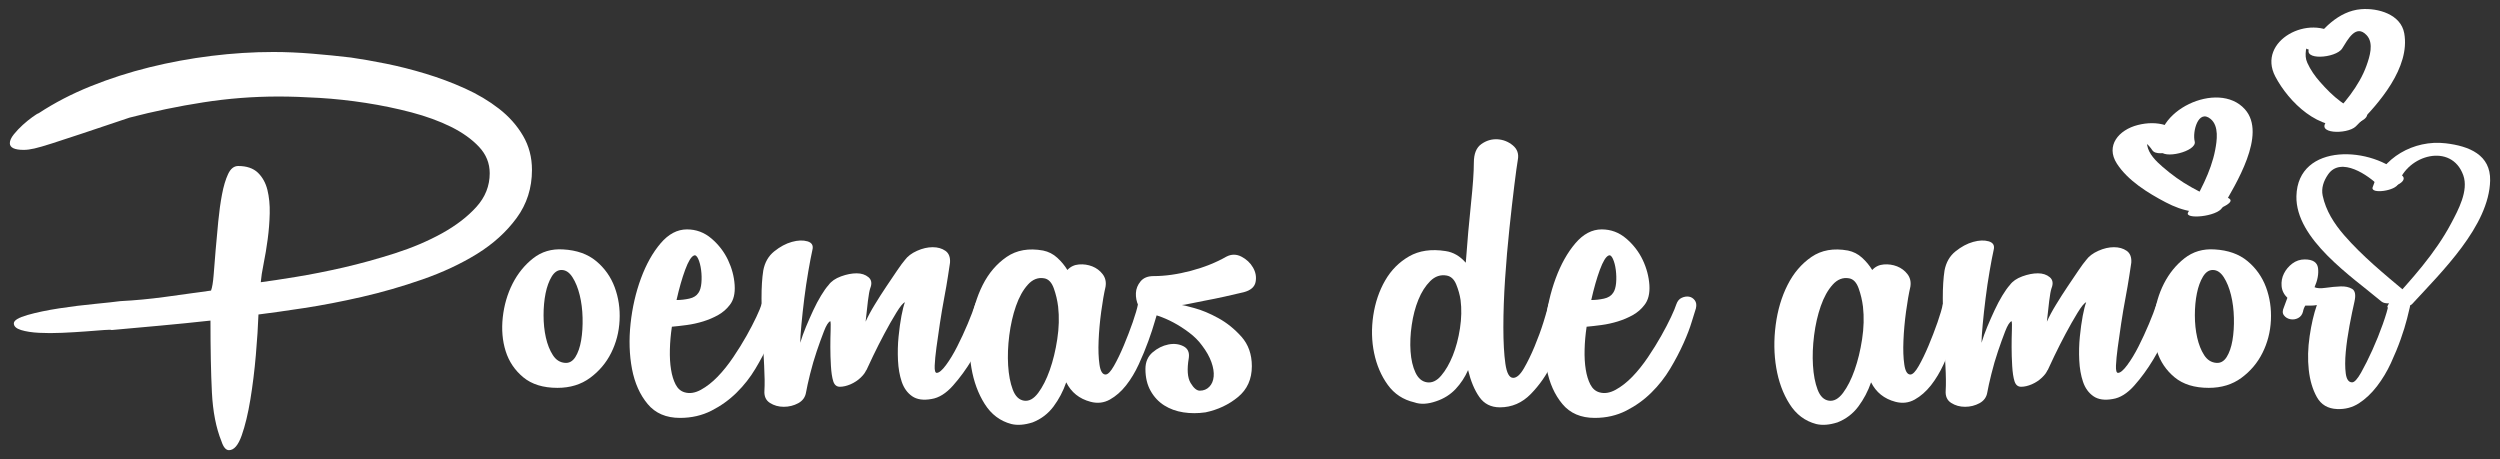 <?xml version="1.0" encoding="utf-8"?>
<!-- Generator: Adobe Illustrator 16.0.0, SVG Export Plug-In . SVG Version: 6.00 Build 0)  -->
<!DOCTYPE svg PUBLIC "-//W3C//DTD SVG 1.1//EN" "http://www.w3.org/Graphics/SVG/1.1/DTD/svg11.dtd">
<svg version="1.1" xmlns="http://www.w3.org/2000/svg" xmlns:xlink="http://www.w3.org/1999/xlink" x="0px" y="0px" width="294px"
	 height="54px" viewBox="0 0 294 54" enable-background="new 0 0 294 54" xml:space="preserve">
<rect x="0" y="0" width="294" height="54" fill="#333333" stroke="none"/>
<g id="projeto">
</g>
<g id="Layer_5">
</g>
<g id="cores">
	<g>
		<g>
			<g>
				<path fill="#FFFFFF" d="M15.234,13.833c-2.312,0.784-4.193,1.416-5.646,1.894c-1.45,0.48-2.617,0.862-3.501,1.147
					c-0.885,0.283-1.563,0.48-2.037,0.587c-0.478,0.11-0.897,0.165-1.261,0.165c-1.086,0-1.632-0.264-1.632-0.785
					c0-0.304,0.158-0.654,0.474-1.048c0.318-0.392,0.671-0.762,1.056-1.112c0.385-0.348,0.759-0.65,1.122-0.912
					c0.362-0.264,0.612-0.417,0.749-0.46c1.858-1.22,3.897-2.279,6.118-3.171c2.222-0.895,4.524-1.637,6.904-2.225
					s4.804-1.033,7.273-1.34c2.474-0.305,4.908-0.459,7.311-0.459c1.449,0,2.971,0.067,4.558,0.197
					c1.584,0.131,3.104,0.283,4.554,0.455c1.225,0.177,2.596,0.417,4.117,0.721c1.518,0.307,3.067,0.698,4.655,1.179
					c1.586,0.478,3.126,1.058,4.624,1.731c1.497,0.676,2.832,1.472,4.011,2.387c1.182,0.918,2.118,1.975,2.822,3.174
					c0.703,1.199,1.056,2.537,1.056,4.023c0,2.134-0.604,4.02-1.804,5.654c-1.2,1.637-2.753,3.041-4.655,4.221
					c-1.904,1.175-4.048,2.177-6.429,3.006c-2.38,0.828-4.758,1.514-7.139,2.059s-4.646,0.982-6.801,1.309
					c-2.153,0.327-3.934,0.579-5.336,0.753c-0.048,1.35-0.149,2.942-0.308,4.772c-0.158,1.834-0.374,3.577-0.646,5.233
					c-0.271,1.656-0.611,3.062-1.019,4.22c-0.407,1.152-0.906,1.731-1.495,1.731c-0.365,0-0.658-0.351-0.885-1.046
					c-0.636-1.569-1.01-3.489-1.123-5.756c-0.113-2.266-0.168-5.077-0.168-8.437c-1.996,0.22-3.958,0.414-5.883,0.591
					c-1.929,0.17-3.843,0.348-5.747,0.521c-0.044-0.044-0.35-0.044-0.917,0c-0.565,0.043-1.28,0.098-2.142,0.164
					c-0.862,0.064-1.779,0.119-2.754,0.162c-0.977,0.044-1.88,0.044-2.719,0c-0.84-0.043-1.541-0.152-2.108-0.326
					c-0.568-0.174-0.854-0.435-0.854-0.785s0.534-0.675,1.599-0.982c1.066-0.304,2.313-0.564,3.741-0.784
					c1.43-0.218,2.822-0.392,4.183-0.521c1.359-0.134,2.355-0.24,2.992-0.327c1.722-0.087,3.468-0.252,5.235-0.492
					c1.769-0.24,3.58-0.49,5.439-0.75c0.136-0.351,0.237-0.959,0.308-1.834c0.068-0.871,0.146-1.85,0.235-2.941
					c0.091-1.089,0.193-2.213,0.308-3.365c0.112-1.155,0.26-2.215,0.442-3.174c0.181-0.959,0.416-1.752,0.713-2.387
					c0.294-0.631,0.692-0.949,1.191-0.949c0.994,0,1.767,0.264,2.312,0.784c0.543,0.524,0.918,1.202,1.123,2.03
					c0.201,0.825,0.294,1.744,0.27,2.745c-0.022,1.003-0.101,2.017-0.237,3.041c-0.137,1.025-0.295,1.983-0.478,2.876
					c-0.181,0.897-0.293,1.627-0.338,2.191c0.996-0.129,2.367-0.338,4.112-0.622s3.617-0.651,5.612-1.108
					c1.995-0.461,4.01-1.018,6.05-1.669c2.039-0.654,3.887-1.438,5.543-2.354c1.654-0.918,3.002-1.951,4.045-3.107
					c1.042-1.155,1.563-2.473,1.563-3.955c0-1.176-0.418-2.213-1.258-3.107c-0.838-0.893-1.938-1.678-3.297-2.355
					c-1.361-0.672-2.912-1.238-4.658-1.699c-1.746-0.457-3.535-0.828-5.37-1.111c-1.837-0.285-3.651-0.479-5.441-0.589
					c-1.793-0.106-3.391-0.162-4.793-0.162c-2.993,0-5.951,0.229-8.874,0.687C20.979,12.491,18.091,13.091,15.234,13.833z"/>
				<path fill="#FFFFFF" d="M65.555,45.612c-1.68,0-3.016-0.414-4.014-1.239c-0.998-0.828-1.689-1.854-2.074-3.075
					c-0.385-1.219-0.497-2.551-0.341-3.988c0.161-1.439,0.546-2.756,1.156-3.958c0.612-1.199,1.417-2.192,2.415-2.975
					c0.997-0.784,2.176-1.135,3.535-1.045c1.588,0.087,2.879,0.544,3.877,1.372c0.997,0.828,1.722,1.854,2.176,3.072
					c0.453,1.223,0.646,2.518,0.578,3.893c-0.066,1.373-0.398,2.646-0.987,3.826c-0.588,1.178-1.417,2.157-2.481,2.941
					C68.328,45.222,67.05,45.612,65.555,45.612z M66.438,42.673c0.499,0.044,0.905-0.188,1.225-0.686
					c0.316-0.504,0.543-1.156,0.68-1.964c0.136-0.808,0.191-1.691,0.169-2.647c-0.024-0.961-0.136-1.855-0.341-2.684
					c-0.202-0.826-0.488-1.526-0.85-2.092c-0.363-0.567-0.791-0.851-1.291-0.851c-0.453,0-0.84,0.261-1.156,0.784
					c-0.316,0.525-0.555,1.179-0.715,1.964c-0.158,0.785-0.237,1.646-0.237,2.581c0,0.938,0.09,1.813,0.271,2.617
					c0.183,0.805,0.453,1.494,0.817,2.059C65.373,42.323,65.848,42.627,66.438,42.673z"/>
				<path fill="#FFFFFF" d="M85.816,35.87c-0.365,0.481-0.817,0.872-1.36,1.176c-0.543,0.308-1.133,0.557-1.767,0.754
					c-0.636,0.196-1.284,0.339-1.938,0.425c-0.659,0.087-1.236,0.154-1.737,0.197c-0.135,0.912-0.216,1.808-0.235,2.682
					c-0.022,0.872,0.02,1.656,0.136,2.354c0.11,0.698,0.293,1.283,0.542,1.764c0.25,0.48,0.602,0.785,1.056,0.916
					c0.589,0.173,1.223,0.077,1.904-0.293c0.68-0.371,1.335-0.883,1.971-1.538c0.636-0.654,1.247-1.419,1.836-2.288
					c0.59-0.871,1.111-1.711,1.564-2.52c0.453-0.805,0.838-1.546,1.156-2.221c0.316-0.678,0.521-1.168,0.612-1.471
					c0.136-0.395,0.351-0.658,0.644-0.785c0.297-0.134,0.581-0.177,0.852-0.134c0.272,0.046,0.498,0.186,0.68,0.426
					s0.226,0.556,0.138,0.947c-0.093,0.264-0.248,0.776-0.478,1.538c-0.227,0.762-0.556,1.624-0.986,2.58
					c-0.432,0.961-0.95,1.955-1.564,2.977c-0.611,1.025-1.348,1.964-2.21,2.813c-0.86,0.852-1.848,1.561-2.956,2.125
					c-1.112,0.568-2.347,0.852-3.706,0.852c-1.632,0-2.902-0.544-3.809-1.637c-0.906-1.088-1.519-2.461-1.837-4.117
					c-0.313-1.656-0.371-3.435-0.169-5.328c0.205-1.9,0.613-3.676,1.225-5.332s1.382-3.029,2.312-4.121
					c0.928-1.089,1.959-1.633,3.095-1.633c1.086,0,2.05,0.359,2.89,1.08c0.84,0.719,1.482,1.558,1.938,2.517
					c0.451,0.958,0.715,1.94,0.781,2.942C86.462,34.519,86.271,35.303,85.816,35.87z M81.601,30.05
					c-0.318,0.131-0.657,0.687-1.021,1.668c-0.363,0.982-0.704,2.169-1.02,3.565c0.498,0,0.996-0.056,1.495-0.165
					c0.497-0.107,0.862-0.336,1.088-0.688c0.183-0.26,0.295-0.643,0.341-1.143c0.044-0.502,0.034-1.014-0.034-1.538
					c-0.066-0.524-0.183-0.956-0.341-1.31C81.951,30.097,81.779,29.963,81.601,30.05z"/>
				<path fill="#FFFFFF" d="M89.76,31.816c0.179-0.962,0.611-1.712,1.291-2.256c0.678-0.544,1.368-0.918,2.072-1.112
					c0.703-0.197,1.315-0.217,1.838-0.066c0.52,0.156,0.713,0.489,0.577,1.014c-0.135,0.611-0.296,1.439-0.476,2.488
					c-0.181,1.045-0.341,2.113-0.477,3.202c-0.137,1.089-0.249,2.126-0.34,3.107c-0.09,0.979-0.138,1.688-0.138,2.122
					c0.183-0.607,0.409-1.242,0.681-1.894c0.273-0.654,0.558-1.298,0.85-1.929c0.297-0.635,0.601-1.21,0.92-1.734
					c0.315-0.521,0.61-0.938,0.884-1.242c0.316-0.435,0.803-0.773,1.463-1.014c0.655-0.24,1.269-0.359,1.834-0.359
					c0.566,0,1.031,0.153,1.395,0.457c0.362,0.305,0.431,0.742,0.204,1.307c-0.091,0.264-0.181,0.765-0.273,1.506
					c-0.09,0.742-0.179,1.549-0.27,2.418c0.27-0.607,0.634-1.285,1.088-2.023c0.453-0.742,0.904-1.451,1.359-2.126
					c0.453-0.679,0.873-1.301,1.258-1.865c0.385-0.567,0.69-0.981,0.917-1.242c0.316-0.435,0.794-0.796,1.43-1.08
					c0.634-0.284,1.247-0.423,1.837-0.423c0.587,0,1.086,0.139,1.493,0.423c0.409,0.284,0.59,0.753,0.545,1.404
					c-0.046,0.308-0.127,0.831-0.239,1.569c-0.112,0.744-0.259,1.593-0.441,2.555c-0.182,0.959-0.35,1.96-0.509,3.006
					c-0.16,1.045-0.297,1.995-0.408,2.844c-0.113,0.852-0.183,1.561-0.205,2.125c-0.022,0.568,0.058,0.852,0.239,0.852
					c0.271,0,0.634-0.304,1.089-0.915c0.451-0.61,0.894-1.341,1.324-2.192c0.432-0.848,0.84-1.73,1.226-2.646
					c0.384-0.918,0.666-1.656,0.849-2.225c0.134-0.393,0.35-0.665,0.646-0.816c0.294-0.153,0.578-0.197,0.851-0.133
					c0.271,0.063,0.498,0.22,0.68,0.457c0.181,0.24,0.227,0.557,0.137,0.95c-0.137,0.611-0.442,1.472-0.919,2.583
					c-0.478,1.112-1.056,2.236-1.735,3.368c-0.678,1.132-1.426,2.157-2.241,3.072c-0.816,0.915-1.659,1.439-2.519,1.57
					c-0.95,0.173-1.711,0.066-2.276-0.325c-0.567-0.393-0.975-0.961-1.226-1.702c-0.25-0.738-0.397-1.579-0.441-2.517
					c-0.044-0.938-0.024-1.865,0.068-2.783c0.09-0.912,0.204-1.731,0.339-2.449c0.139-0.719,0.272-1.254,0.408-1.602
					c-0.227,0.086-0.566,0.5-1.018,1.242c-0.456,0.74-0.919,1.558-1.396,2.453c-0.476,0.891-0.917,1.763-1.326,2.615
					c-0.407,0.851-0.68,1.428-0.814,1.734v-0.066c-0.092,0.26-0.306,0.556-0.646,0.883c-0.341,0.324-0.738,0.588-1.189,0.785
					c-0.453,0.193-0.875,0.292-1.26,0.292s-0.643-0.218-0.781-0.654c-0.136-0.432-0.227-1.034-0.271-1.796
					c-0.046-0.765-0.068-1.506-0.068-2.224c0-0.722,0.011-1.376,0.033-1.961c0.022-0.591,0.009-0.95-0.033-1.08
					c-0.227,0.087-0.478,0.478-0.748,1.179c-0.272,0.695-0.554,1.48-0.851,2.352c-0.294,0.871-0.555,1.767-0.783,2.682
					c-0.225,0.915-0.383,1.633-0.476,2.158c-0.09,0.566-0.397,0.992-0.917,1.276c-0.521,0.28-1.088,0.423-1.699,0.423
					c-0.613,0-1.155-0.15-1.633-0.457c-0.477-0.305-0.691-0.783-0.646-1.438c0.044-0.744,0.033-1.734-0.033-2.977
					c-0.068-1.242-0.139-2.539-0.205-3.893c-0.068-1.35-0.103-2.682-0.103-3.987C89.554,33.776,89.622,32.688,89.76,31.816z"/>
				<path fill="#FFFFFF" d="M122.669,29.462c0.635,0.131,1.189,0.414,1.664,0.849c0.478,0.438,0.875,0.915,1.191,1.439
					c0.363-0.392,0.816-0.608,1.36-0.651c0.545-0.044,1.064,0.031,1.565,0.225c0.497,0.197,0.906,0.505,1.223,0.919
					c0.317,0.414,0.431,0.906,0.341,1.471c-0.182,0.785-0.354,1.765-0.512,2.942c-0.158,1.176-0.26,2.311-0.304,3.4
					c-0.047,1.092-0.012,2.027,0.101,2.812c0.112,0.785,0.353,1.176,0.715,1.176c0.271,0,0.601-0.336,0.985-1.011
					c0.385-0.674,0.771-1.475,1.155-2.389c0.385-0.916,0.736-1.83,1.056-2.746c0.316-0.915,0.519-1.613,0.61-2.09
					c0.138-0.438,0.364-0.733,0.681-0.887c0.316-0.15,0.624-0.193,0.917-0.131c0.297,0.066,0.546,0.232,0.748,0.493
					c0.206,0.261,0.239,0.587,0.101,0.979c-0.09,0.264-0.235,0.753-0.44,1.472c-0.202,0.721-0.466,1.514-0.782,2.386
					c-0.316,0.874-0.691,1.778-1.121,2.716c-0.432,0.939-0.929,1.764-1.496,2.485c-0.567,0.718-1.203,1.276-1.904,1.668
					c-0.704,0.392-1.463,0.48-2.277,0.261c-1.316-0.348-2.267-1.111-2.856-2.287c-0.363,1.045-0.862,1.991-1.496,2.844
					c-0.635,0.848-1.451,1.471-2.449,1.864c-0.95,0.304-1.788,0.371-2.514,0.194c-1.315-0.348-2.358-1.133-3.128-2.355
					c-0.771-1.219-1.291-2.635-1.565-4.25c-0.271-1.611-0.293-3.291-0.066-5.034s0.691-3.313,1.393-4.708
					c0.704-1.396,1.643-2.496,2.821-3.305C119.563,29.407,120.99,29.158,122.669,29.462z M124.437,36.067
					c-0.091-0.741-0.262-1.463-0.51-2.16c-0.249-0.695-0.623-1.089-1.12-1.176c-0.728-0.131-1.372,0.119-1.938,0.753
					c-0.569,0.632-1.033,1.472-1.396,2.517s-0.622,2.192-0.781,3.432c-0.158,1.246-0.203,2.422-0.136,3.533
					c0.068,1.112,0.248,2.063,0.543,2.847s0.737,1.216,1.327,1.306c0.588,0.088,1.145-0.217,1.666-0.914
					c0.52-0.698,0.975-1.594,1.359-2.682c0.385-1.09,0.682-2.3,0.882-3.629C124.54,38.562,124.573,37.286,124.437,36.067z"/>
				<path fill="#FFFFFF" d="M144.224,30.181c0.59-0.305,1.179-0.305,1.769,0c0.589,0.307,1.043,0.729,1.359,1.277
					c0.316,0.544,0.42,1.108,0.306,1.699c-0.113,0.588-0.579,0.993-1.395,1.207c-0.725,0.178-1.484,0.352-2.276,0.524
					c-0.794,0.177-1.542,0.327-2.243,0.458c-0.704,0.131-1.305,0.252-1.804,0.361c-0.499,0.107-0.815,0.162-0.95,0.162
					c0.09,0,0.574,0.119,1.461,0.359c0.884,0.24,1.825,0.631,2.823,1.18c0.994,0.544,1.903,1.273,2.719,2.186
					c0.816,0.918,1.225,2.076,1.225,3.47c0,1.526-0.546,2.736-1.632,3.628c-1.088,0.895-2.359,1.492-3.81,1.799
					c-0.906,0.131-1.779,0.131-2.617,0c-0.84-0.13-1.59-0.405-2.243-0.816c-0.657-0.414-1.191-0.982-1.597-1.7
					c-0.409-0.721-0.615-1.578-0.615-2.583c0-0.828,0.285-1.482,0.851-1.963c0.565-0.479,1.179-0.785,1.837-0.916
					c0.657-0.133,1.247-0.063,1.768,0.197c0.521,0.261,0.735,0.719,0.646,1.373c-0.23,1.352-0.16,2.334,0.205,2.945
					c0.36,0.607,0.722,0.914,1.086,0.914c0.451,0,0.825-0.153,1.122-0.46c0.294-0.302,0.466-0.706,0.51-1.208
					c0.047-0.5-0.044-1.068-0.271-1.703c-0.228-0.631-0.59-1.273-1.087-1.928c-0.409-0.564-0.919-1.078-1.531-1.535
					c-0.61-0.461-1.223-0.852-1.834-1.179c-0.613-0.327-1.216-0.588-1.804-0.784c-0.589-0.197-1.066-0.337-1.429-0.426
					c-0.408-0.088-0.713-0.359-0.917-0.816c-0.203-0.459-0.293-0.936-0.273-1.438c0.022-0.501,0.205-0.961,0.546-1.375
					s0.849-0.623,1.53-0.623c1.359,0,2.821-0.205,4.386-0.619C141.606,31.435,142.999,30.881,144.224,30.181z"/>
				<path fill="#FFFFFF" d="M173.325,19.129c0-1.048,0.294-1.774,0.886-2.188c0.59-0.418,1.223-0.6,1.904-0.56
					c0.681,0.046,1.278,0.286,1.802,0.722c0.521,0.437,0.713,1.002,0.578,1.699c-0.092,0.524-0.227,1.518-0.408,2.975
					c-0.183,1.462-0.374,3.153-0.577,5.07c-0.206,1.918-0.375,3.901-0.513,5.949c-0.136,2.05-0.201,3.946-0.201,5.689
					c0,1.744,0.078,3.172,0.236,4.286c0.158,1.109,0.465,1.665,0.92,1.665c0.407,0,0.825-0.37,1.256-1.111
					c0.431-0.742,0.851-1.602,1.26-2.584c0.407-0.979,0.759-1.939,1.052-2.878c0.295-0.936,0.488-1.622,0.578-2.056
					c0.139-0.438,0.352-0.733,0.646-0.887c0.293-0.15,0.588-0.193,0.885-0.131c0.294,0.066,0.543,0.232,0.748,0.493
					c0.202,0.261,0.259,0.608,0.169,1.045c-0.091,0.435-0.295,1.286-0.611,2.552c-0.319,1.266-0.794,2.56-1.43,3.892
					c-0.633,1.329-1.46,2.517-2.48,3.562c-1.021,1.047-2.233,1.57-3.638,1.57c-1.043,0-1.848-0.405-2.413-1.211
					c-0.57-0.805-1.01-1.864-1.328-3.17c-0.363,0.828-0.85,1.568-1.461,2.224c-0.613,0.651-1.37,1.132-2.276,1.437
					c-0.998,0.35-1.862,0.393-2.586,0.133c-1.315-0.304-2.357-0.993-3.127-2.062c-0.771-1.066-1.303-2.312-1.598-3.728
					c-0.296-1.416-0.329-2.887-0.104-4.414c0.229-1.522,0.691-2.898,1.396-4.12c0.701-1.22,1.642-2.166,2.821-2.844
					c1.177-0.675,2.606-0.884,4.284-0.622c0.905,0.129,1.698,0.59,2.38,1.372c0.18-2.481,0.385-4.793,0.611-6.931
					C173.212,21.834,173.325,20.218,173.325,19.129z M171.763,35.283c-0.09-0.611-0.262-1.223-0.51-1.831
					c-0.25-0.611-0.624-0.958-1.122-1.048c-0.726-0.13-1.372,0.09-1.939,0.655c-0.565,0.566-1.031,1.297-1.392,2.188
					c-0.365,0.896-0.623,1.888-0.781,2.977c-0.161,1.093-0.207,2.126-0.139,3.107c0.07,0.979,0.263,1.811,0.579,2.482
					c0.318,0.677,0.77,1.06,1.359,1.147c0.589,0.086,1.146-0.174,1.664-0.785c0.523-0.611,0.975-1.396,1.363-2.355
					c0.385-0.958,0.667-2.026,0.848-3.205C171.873,37.44,171.897,36.328,171.763,35.283z"/>
				<path fill="#FFFFFF" d="M193.384,35.87c-0.362,0.481-0.814,0.872-1.356,1.176c-0.545,0.308-1.134,0.557-1.768,0.754
					c-0.638,0.196-1.283,0.339-1.939,0.425c-0.656,0.087-1.236,0.154-1.734,0.197c-0.136,0.912-0.217,1.808-0.237,2.682
					c-0.023,0.872,0.021,1.656,0.135,2.354c0.112,0.698,0.294,1.283,0.543,1.764c0.251,0.48,0.601,0.785,1.056,0.916
					c0.59,0.173,1.223,0.077,1.904-0.293c0.681-0.371,1.335-0.883,1.972-1.538c0.635-0.654,1.244-1.419,1.835-2.288
					c0.588-0.871,1.111-1.711,1.563-2.52c0.455-0.805,0.84-1.546,1.158-2.221c0.315-0.678,0.521-1.168,0.612-1.471
					c0.136-0.395,0.352-0.658,0.645-0.785c0.297-0.134,0.578-0.177,0.853-0.134c0.269,0.046,0.495,0.186,0.678,0.426
					s0.227,0.556,0.137,0.947c-0.093,0.264-0.249,0.776-0.478,1.538c-0.227,0.762-0.554,1.624-0.985,2.58
					c-0.431,0.961-0.95,1.955-1.563,2.977c-0.612,1.025-1.349,1.964-2.211,2.813c-0.859,0.852-1.847,1.561-2.956,2.125
					c-1.112,0.568-2.346,0.852-3.705,0.852c-1.632,0-2.903-0.544-3.81-1.637c-0.906-1.088-1.52-2.461-1.837-4.117
					c-0.315-1.656-0.373-3.435-0.169-5.328c0.205-1.9,0.612-3.676,1.224-5.332c0.613-1.656,1.383-3.029,2.313-4.121
					c0.928-1.089,1.96-1.633,3.096-1.633c1.086,0,2.05,0.359,2.889,1.08c0.838,0.719,1.483,1.558,1.938,2.517
					c0.452,0.958,0.713,1.94,0.782,2.942C194.031,34.519,193.838,35.303,193.384,35.87z M189.169,30.05
					c-0.319,0.131-0.655,0.687-1.021,1.668c-0.363,0.982-0.702,2.169-1.017,3.565c0.495,0,0.994-0.056,1.493-0.165
					c0.499-0.107,0.862-0.336,1.087-0.688c0.183-0.26,0.295-0.643,0.343-1.143c0.044-0.502,0.031-1.014-0.035-1.538
					c-0.067-0.524-0.181-0.956-0.341-1.31C189.521,30.097,189.351,29.963,189.169,30.05z"/>
				<path fill="#FFFFFF" d="M217.317,29.462c0.635,0.131,1.191,0.414,1.666,0.849c0.478,0.438,0.874,0.915,1.19,1.439
					c0.362-0.392,0.815-0.608,1.359-0.651c0.545-0.044,1.064,0.031,1.565,0.225c0.497,0.197,0.907,0.505,1.224,0.919
					s0.429,0.906,0.34,1.471c-0.182,0.785-0.352,1.765-0.512,2.942c-0.158,1.176-0.26,2.311-0.303,3.4
					c-0.047,1.092-0.015,2.027,0.101,2.812c0.112,0.785,0.35,1.176,0.714,1.176c0.271,0,0.601-0.336,0.985-1.011
					c0.385-0.674,0.771-1.475,1.155-2.389c0.385-0.916,0.736-1.83,1.056-2.746c0.316-0.915,0.521-1.613,0.609-2.09
					c0.139-0.438,0.365-0.733,0.682-0.887c0.318-0.15,0.624-0.193,0.917-0.131c0.297,0.066,0.546,0.232,0.75,0.493
					s0.238,0.587,0.101,0.979c-0.092,0.264-0.237,0.753-0.442,1.472c-0.203,0.721-0.464,1.514-0.782,2.386
					c-0.316,0.874-0.69,1.778-1.121,2.716c-0.432,0.939-0.929,1.764-1.494,2.485c-0.57,0.718-1.203,1.276-1.906,1.668
					c-0.702,0.392-1.461,0.48-2.278,0.261c-1.313-0.348-2.266-1.111-2.854-2.287c-0.364,1.045-0.862,1.991-1.498,2.844
					c-0.632,0.848-1.449,1.471-2.446,1.864c-0.951,0.304-1.79,0.371-2.516,0.194c-1.315-0.348-2.357-1.133-3.127-2.355
					c-0.772-1.219-1.291-2.635-1.564-4.25c-0.272-1.611-0.295-3.291-0.068-5.034s0.691-3.313,1.395-4.708
					c0.702-1.396,1.641-2.496,2.819-3.305C214.212,29.407,215.639,29.158,217.317,29.462z M219.086,36.067
					c-0.093-0.741-0.261-1.463-0.511-2.16c-0.249-0.695-0.623-1.089-1.12-1.176c-0.726-0.131-1.372,0.119-1.938,0.753
					c-0.569,0.632-1.033,1.472-1.396,2.517c-0.363,1.045-0.625,2.192-0.783,3.432c-0.157,1.246-0.202,2.422-0.134,3.533
					c0.067,1.112,0.247,2.063,0.543,2.847c0.294,0.784,0.736,1.216,1.326,1.306c0.589,0.088,1.144-0.217,1.667-0.914
					c0.521-0.698,0.975-1.594,1.358-2.682c0.385-1.09,0.681-2.3,0.884-3.629C219.188,38.562,219.222,37.286,219.086,36.067z"/>
				<path fill="#FFFFFF" d="M228.675,31.816c0.182-0.962,0.613-1.712,1.293-2.256c0.678-0.544,1.369-0.918,2.074-1.112
					c0.701-0.197,1.314-0.217,1.836-0.066c0.52,0.156,0.713,0.489,0.576,1.014c-0.136,0.611-0.295,1.439-0.475,2.488
					c-0.183,1.045-0.341,2.113-0.475,3.202c-0.139,1.089-0.251,2.126-0.342,3.107c-0.09,0.979-0.136,1.688-0.136,2.122
					c0.182-0.607,0.406-1.242,0.679-1.894c0.273-0.654,0.557-1.298,0.852-1.929c0.295-0.635,0.599-1.21,0.917-1.734
					c0.316-0.521,0.611-0.938,0.885-1.242c0.316-0.435,0.804-0.773,1.463-1.014c0.656-0.24,1.269-0.359,1.834-0.359
					c0.567,0,1.033,0.153,1.396,0.457c0.361,0.305,0.429,0.742,0.203,1.307c-0.091,0.264-0.183,0.765-0.273,1.506
					c-0.092,0.742-0.18,1.549-0.27,2.418c0.27-0.607,0.633-1.285,1.088-2.023c0.453-0.742,0.904-1.451,1.359-2.126
					c0.453-0.679,0.873-1.301,1.258-1.865c0.385-0.567,0.69-0.981,0.917-1.242c0.316-0.435,0.792-0.796,1.43-1.08
					c0.633-0.284,1.245-0.423,1.835-0.423c0.589,0,1.086,0.139,1.495,0.423c0.408,0.284,0.59,0.753,0.545,1.404
					c-0.046,0.308-0.127,0.831-0.239,1.569c-0.114,0.744-0.259,1.593-0.44,2.555c-0.183,0.959-0.352,1.96-0.51,3.006
					c-0.161,1.045-0.297,1.995-0.407,2.844c-0.114,0.852-0.183,1.561-0.206,2.125c-0.022,0.568,0.058,0.852,0.239,0.852
					c0.273,0,0.634-0.304,1.087-0.915c0.453-0.61,0.896-1.341,1.328-2.192c0.43-0.848,0.836-1.73,1.223-2.646
					c0.385-0.918,0.668-1.656,0.85-2.225c0.136-0.393,0.351-0.665,0.646-0.816c0.294-0.153,0.578-0.197,0.849-0.133
					c0.274,0.063,0.501,0.22,0.682,0.457c0.18,0.24,0.227,0.557,0.135,0.95c-0.135,0.611-0.44,1.472-0.917,2.583
					c-0.478,1.112-1.055,2.236-1.734,3.368c-0.681,1.132-1.429,2.157-2.243,3.072c-0.817,0.915-1.658,1.439-2.518,1.57
					c-0.95,0.173-1.712,0.066-2.276-0.325c-0.568-0.393-0.977-0.961-1.226-1.702c-0.25-0.738-0.398-1.579-0.441-2.517
					c-0.046-0.938-0.024-1.865,0.068-2.783c0.09-0.912,0.204-1.731,0.339-2.449c0.138-0.719,0.272-1.254,0.408-1.602
					c-0.227,0.086-0.565,0.5-1.02,1.242c-0.454,0.74-0.917,1.558-1.395,2.453c-0.476,0.891-0.917,1.763-1.326,2.615
					c-0.407,0.851-0.68,1.428-0.814,1.734v-0.066c-0.09,0.26-0.306,0.556-0.648,0.883c-0.339,0.324-0.735,0.588-1.188,0.785
					c-0.452,0.193-0.873,0.292-1.258,0.292s-0.644-0.218-0.782-0.654c-0.135-0.432-0.227-1.034-0.271-1.796
					c-0.046-0.765-0.068-1.506-0.068-2.224c0-0.722,0.009-1.376,0.032-1.961c0.022-0.591,0.011-0.95-0.032-1.08
					c-0.227,0.087-0.478,0.478-0.75,1.179c-0.271,0.695-0.554,1.48-0.849,2.352s-0.557,1.767-0.781,2.682
					c-0.227,0.915-0.387,1.633-0.478,2.158c-0.09,0.566-0.397,0.992-0.917,1.276c-0.521,0.28-1.089,0.423-1.699,0.423
					c-0.612,0-1.155-0.15-1.633-0.457c-0.477-0.305-0.692-0.783-0.646-1.438c0.045-0.744,0.034-1.734-0.033-2.977
					c-0.068-1.242-0.139-2.539-0.207-3.893c-0.066-1.35-0.1-2.682-0.1-3.987C228.472,33.776,228.54,32.688,228.675,31.816z"/>
				<path fill="#FFFFFF" d="M259.749,45.612c-1.679,0-3.017-0.414-4.015-1.239c-0.997-0.828-1.688-1.854-2.072-3.075
					c-0.385-1.219-0.496-2.551-0.341-3.988c0.161-1.439,0.546-2.756,1.157-3.958c0.612-1.199,1.416-2.192,2.413-2.975
					c0.998-0.784,2.177-1.135,3.536-1.045c1.586,0.087,2.877,0.544,3.877,1.372c0.996,0.828,1.723,1.854,2.178,3.072
					c0.451,1.223,0.643,2.518,0.576,3.893c-0.068,1.373-0.398,2.646-0.988,3.826c-0.586,1.178-1.416,2.157-2.48,2.941
					C262.525,45.222,261.243,45.612,259.749,45.612z M260.632,42.673c0.5,0.044,0.907-0.188,1.224-0.686
					c0.316-0.504,0.543-1.156,0.682-1.964c0.136-0.808,0.193-1.691,0.169-2.647c-0.023-0.961-0.136-1.855-0.341-2.684
					c-0.202-0.826-0.486-1.526-0.849-2.092c-0.365-0.567-0.794-0.851-1.293-0.851c-0.453,0-0.838,0.261-1.155,0.784
					c-0.316,0.525-0.556,1.179-0.714,1.964c-0.159,0.785-0.24,1.646-0.24,2.581c0,0.938,0.092,1.813,0.274,2.617
					c0.181,0.805,0.451,1.494,0.814,2.059C259.567,42.323,260.043,42.627,260.632,42.673z"/>
				<path fill="#FFFFFF" d="M270.831,36.655c-0.093,0.351-0.284,0.6-0.577,0.754c-0.297,0.15-0.603,0.193-0.917,0.129
					c-0.319-0.066-0.569-0.217-0.749-0.459c-0.181-0.238-0.181-0.554,0-0.947l0.409-1.109c-0.409-0.395-0.636-0.852-0.681-1.376
					c-0.046-0.524,0.045-1.014,0.271-1.471c0.226-0.458,0.554-0.853,0.984-1.179c0.432-0.324,0.919-0.489,1.463-0.489
					c0.952,0,1.474,0.339,1.565,1.013c0.088,0.678-0.048,1.428-0.409,2.256c0.271,0.131,0.715,0.154,1.326,0.067
					c0.612-0.087,1.188-0.143,1.731-0.162c0.546-0.023,0.998,0.075,1.363,0.292c0.36,0.217,0.451,0.719,0.272,1.504
					c-0.183,0.784-0.375,1.723-0.58,2.814c-0.203,1.089-0.352,2.125-0.442,3.104c-0.09,0.982-0.09,1.822,0,2.518
					c0.091,0.697,0.342,1.049,0.75,1.049c0.272,0,0.62-0.383,1.054-1.147c0.429-0.763,0.871-1.646,1.324-2.647
					s0.861-2.016,1.225-3.04c0.362-1.022,0.589-1.799,0.682-2.319c0.088-0.438,0.281-0.742,0.577-0.919
					c0.292-0.173,0.6-0.252,0.917-0.229c0.316,0.021,0.578,0.153,0.782,0.394c0.204,0.238,0.281,0.576,0.238,1.014
					c-0.047,0.217-0.158,0.687-0.34,1.404c-0.183,0.722-0.431,1.527-0.749,2.422c-0.316,0.892-0.702,1.83-1.155,2.812
					c-0.452,0.979-0.998,1.886-1.632,2.714c-0.635,0.825-1.339,1.494-2.108,1.995c-0.771,0.501-1.632,0.727-2.585,0.687
					c-1.086-0.044-1.881-0.514-2.379-1.408c-0.5-0.892-0.816-1.963-0.951-3.203c-0.136-1.242-0.103-2.56,0.102-3.958
					c0.204-1.393,0.485-2.615,0.85-3.661c-0.227,0.044-0.453,0.064-0.68,0.064c-0.228,0-0.454,0-0.68,0
					C270.969,36.155,270.874,36.392,270.831,36.655z"/>
			</g>
			<g>
				<path fill="#FFFFFF" d="M282.532,20.682c-3.434-3.487-12.327-3.997-12.474,2.386c-0.112,5.045,6.488,9.447,10.006,12.393
					c0.819,0.686,3.663-0.432,2.817-1.142c-2.524-2.114-5.055-4.185-7.207-6.657c-1.186-1.367-2.154-2.891-2.525-4.643
					c-0.19-0.9,0.112-1.74,0.619-2.484c1.504-2.219,4.817,0.139,5.947,1.288C280.453,22.573,283.346,21.507,282.532,20.682
					L282.532,20.682z"/>
			</g>
			<g>
				<path fill="#FFFFFF" d="M282.035,21.597c1.062-3.389,6.26-4.846,7.646-0.988c0.65,1.813-0.6,4.102-1.43,5.668
					c-1.863,3.513-4.663,6.605-7.371,9.551c-0.763,0.828,2.235,0.524,2.79-0.078c3.457-3.756,9.048-9.186,9.171-14.512
					c0.068-3.023-2.447-4.06-5.233-4.387c-3.747-0.44-7.505,1.723-8.588,5.184C278.761,22.858,281.77,22.448,282.035,21.597
					L282.035,21.597z"/>
			</g>
		</g>
		<g>
			<path fill="#FFFFFF" d="M257.166,16.639c-1.288-1.96-3.492-2.517-5.771-1.935c-2.229,0.568-3.816,2.427-2.444,4.547
				c1.279,1.98,3.646,3.449,5.739,4.543c2.019,1.058,4.07,1.535,6.292,0.732c0.229-0.08,1.818-0.729,1.188-1.169
				c-0.65-0.452-1.97-0.062-2.62,0.177c1.583-0.57,1.223-0.165,0.088-0.57c-0.653-0.232-1.27-0.576-1.87-0.91
				c-1.246-0.683-2.398-1.52-3.459-2.443c-0.778-0.676-1.622-1.504-1.8-2.529c-0.037-0.355-0.005-0.706,0.099-1.053
				c0.252-1.018-2.284-0.107-1.208,0.219c0.703,0.215,1.34,0.853,1.716,1.426C253.78,18.687,257.551,17.224,257.166,16.639
				L257.166,16.639z"/>
		</g>
		<g>
			<path fill="#FFFFFF" d="M258.098,16.639c-0.29-1.155,0.415-3.843,1.866-2.653c1.015,0.829,0.745,2.578,0.541,3.649
				c-0.491,2.589-1.876,5.057-3.185,7.347c-0.483,0.846,3.402,0.516,4.024-0.572c1.533-2.682,5.282-8.607,2.661-11.553
				c-3.155-3.553-11.089,0.299-9.959,4.816C254.329,18.799,258.389,17.803,258.098,16.639L258.098,16.639z"/>
		</g>
		<g>
			<path fill="#FFFFFF" d="M274.965,4.238c-3.351-2.728-9.596,0.56-7.388,4.764c1.566,2.983,5.188,6.579,8.994,5.661
				c0.492-0.121,1.996-0.616,1.791-1.35c-0.211-0.746-1.769-0.439-2.261-0.318c0.938-0.226,1.079,0.018,0.421-0.257
				c-0.463-0.192-0.864-0.507-1.261-0.797c-0.905-0.666-1.694-1.477-2.429-2.311c-0.6-0.678-1.113-1.413-1.484-2.228
				c-0.226-0.495-0.237-0.947-0.17-1.488c0.061-0.336,0.192-0.646,0.396-0.927c-1.118,0.052-1.249,0.284-0.391,0.689
				C272.178,6.485,275.912,5.009,274.965,4.238L274.965,4.238z"/>
		</g>
		<g>
			<path fill="#FFFFFF" d="M275.438,5.704c0.675-1.069,1.613-2.916,2.877-1.566c0.884,0.94,0.35,2.554-0.014,3.576
				c-0.838,2.365-2.724,4.639-4.537,6.408c-1.693,1.65,2.275,1.723,3.277,0.744c2.75-2.679,6.415-6.938,5.697-10.952
				c-0.396-2.224-3.07-2.995-5.078-2.833c-2.658,0.212-4.737,2.439-6.018,4.461C270.614,7.172,274.705,6.858,275.438,5.704
				L275.438,5.704z"/>
		</g>
	</g>
</g>
</svg>

